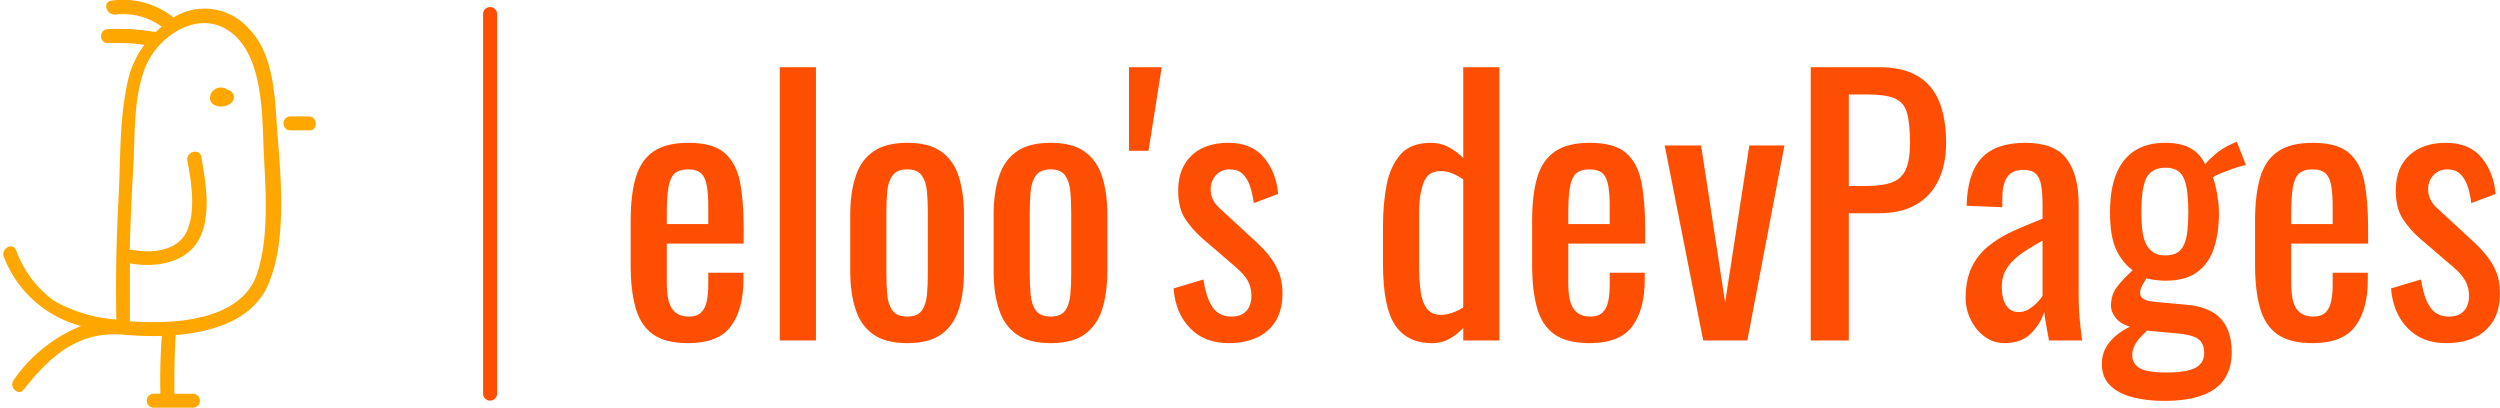 <?xml version="1.0" standalone="no"?>
<svg xmlns="http://www.w3.org/2000/svg" viewBox="0 0 177.85 29" width="177.85" height="29"><g fill="#fea701" color="#fea701" transform="translate(0, 0) scale(0.558)"><svg width="41.0" height="52.0" x="0.0" y="0.0" viewBox="0 0 41 52"><path fill="currentColor" fill-rule="nonzero" d="M31.7 3.62a7.516 7.516 0 0 0-9.58-1.39A10.273 10.273 0 0 0 14.18.09c-1.12.16-.64 1.78.48 1.78 2.11-.27 4.24.27 5.95 1.53-.27.22-.52.45-.77.69-2.01-.35-4.05-.47-6.09-.37-1.14 0-1.16 1.78 0 1.78 1.56-.07 3.12 0 4.66.21a12.21 12.21 0 0 0-2.01 4.17c-1.23 5.04-1.01 10.52-1.3 15.68-.28 5.16-.36 10.09-.27 15.17-2.78-.19-5.49-1-7.92-2.37a13.611 13.611 0 0 1-4.86-6.48c-.46-1.05-1.99-.14-1.55.89a14.46 14.46 0 0 0 9.83 8.79 19.303 19.303 0 0 0-8.56 6.85c-.71.89.55 2.15 1.25 1.26 3.38-4.29 6.98-7.5 12.71-7 1.63.15 3.26.2 4.9.16-.18 2.45-.24 4.91-.18 7.37h-.85c-.49 0-.89.4-.89.89s.4.89.89.89h5c.49 0 .89-.4.89-.89s-.4-.89-.89-.89h-2.37c0-2.49 0-4.98.18-7.48 4.88-.41 9.86-2.01 11.77-6.41 2.33-5.34 1.69-13.09 1.23-18.78-.38-4.67-.28-10.4-3.71-13.91zm1.1 31.2c-1.98 6.12-10.68 6.55-16.24 6.14v-7.39c2.85.55 6.53.12 8.39-2.39 2.17-2.99 1.3-7.85.71-11.2-.2-1.12-1.92-.66-1.78.46.5 2.72 1.1 6.23 0 8.9s-4.52 2.99-6.91 2.53a.785.785 0 0 0-.43 0c.09-3.56.25-7.12.46-10.68.23-3.95 0-8.17 1.3-12 1.5-4.72 7.76-8.81 12.02-4.27 3.31 3.56 3.1 10.36 3.33 14.99.24 4.63.63 10.35-.85 14.91zm6.61-19.98c1.14.07 1.14 1.85 0 1.78h-2.39c-.49 0-.89-.4-.89-.89s.4-.89.89-.89h2.39zm-10.38-3.38c-.61-.48-1.49-.38-1.98.23-.09.11-.16.24-.21.38-.46 1.69 1.92 1.9 2.76.93.33-.4.28-1-.13-1.33a.947.947 0 0 0-.44-.21z"></path></svg></g><line x1="34.866" y1="1" x2="34.866" y2="28" stroke="#fe4e01" stroke-linecap="round"></line><path fill="#fe4e01" fill-rule="nonzero" d="M4.10 19.63L4.10 19.63Q2.47 19.63 1.58 19.00Q0.70 18.36 0.35 17.12Q0 15.89 0 14.09L0 14.09L0 10.92Q0 9.07 0.36 7.85Q0.72 6.62 1.62 6.00Q2.52 5.38 4.10 5.38L4.10 5.38Q5.86 5.38 6.68 6.10Q7.51 6.82 7.78 8.17Q8.04 9.53 8.04 11.42L8.04 11.42L8.04 12.55L2.57 12.55L2.57 15.34Q2.57 16.18 2.72 16.70Q2.88 17.23 3.23 17.48Q3.58 17.74 4.13 17.74L4.13 17.74Q4.70 17.74 5.00 17.46Q5.30 17.18 5.41 16.67Q5.52 16.15 5.52 15.46L5.52 15.46L5.52 14.62L8.02 14.62L8.02 15.14Q8.02 17.23 7.13 18.43Q6.24 19.63 4.10 19.63ZM2.57 10.42L2.57 11.16L5.52 11.16L5.52 9.91Q5.52 9.05 5.42 8.46Q5.33 7.87 5.03 7.57Q4.73 7.27 4.08 7.27L4.08 7.27Q3.46 7.27 3.13 7.56Q2.81 7.85 2.69 8.53Q2.57 9.22 2.57 10.42L2.57 10.42ZM13.18 19.44L10.61 19.44L10.61 0L13.18 0L13.18 19.44ZM19.68 19.63L19.68 19.63Q18.14 19.63 17.26 19.01Q16.37 18.38 16.00 17.23Q15.62 16.08 15.62 14.52L15.62 14.52L15.62 10.49Q15.62 8.93 16.00 7.78Q16.37 6.62 17.26 6.00Q18.14 5.38 19.68 5.38L19.68 5.38Q21.22 5.38 22.09 6.00Q22.97 6.62 23.34 7.78Q23.71 8.93 23.71 10.49L23.71 10.49L23.71 14.52Q23.71 16.08 23.34 17.23Q22.97 18.38 22.09 19.01Q21.22 19.63 19.68 19.63ZM19.68 17.74L19.68 17.74Q20.42 17.74 20.72 17.30Q21.02 16.87 21.08 16.16Q21.14 15.46 21.14 14.69L21.14 14.69L21.14 10.34Q21.14 9.55 21.08 8.86Q21.02 8.16 20.72 7.72Q20.42 7.27 19.68 7.27L19.68 7.27Q18.94 7.27 18.62 7.72Q18.31 8.16 18.25 8.86Q18.19 9.55 18.19 10.34L18.19 10.34L18.19 14.69Q18.19 15.46 18.25 16.16Q18.31 16.87 18.62 17.30Q18.94 17.74 19.68 17.74ZM29.88 19.63L29.88 19.63Q28.34 19.63 27.46 19.01Q26.57 18.38 26.20 17.23Q25.82 16.08 25.82 14.52L25.82 14.52L25.82 10.49Q25.82 8.93 26.20 7.78Q26.57 6.62 27.46 6.00Q28.34 5.38 29.88 5.38L29.88 5.38Q31.42 5.38 32.29 6.00Q33.17 6.62 33.54 7.78Q33.91 8.93 33.91 10.49L33.91 10.49L33.91 14.52Q33.91 16.08 33.54 17.23Q33.17 18.38 32.29 19.01Q31.42 19.63 29.88 19.63ZM29.88 17.74L29.88 17.74Q30.62 17.74 30.92 17.30Q31.22 16.87 31.28 16.16Q31.34 15.46 31.34 14.69L31.34 14.69L31.34 10.34Q31.34 9.55 31.28 8.86Q31.22 8.16 30.92 7.72Q30.62 7.27 29.88 7.27L29.88 7.27Q29.14 7.27 28.82 7.72Q28.51 8.16 28.45 8.86Q28.39 9.55 28.39 10.34L28.39 10.34L28.39 14.69Q28.39 15.46 28.45 16.16Q28.51 16.87 28.82 17.30Q29.14 17.74 29.88 17.74ZM36.84 5.95L35.45 5.95L35.45 0L37.78 0L36.84 5.95ZM42.53 19.63L42.53 19.63Q40.82 19.63 39.79 18.56Q38.76 17.50 38.62 15.74L38.62 15.74L40.75 15.10Q40.94 16.42 41.40 17.08Q41.86 17.74 42.74 17.74L42.74 17.74Q43.44 17.74 43.80 17.34Q44.16 16.94 44.16 16.27L44.16 16.27Q44.16 15.67 43.90 15.19Q43.63 14.71 43.03 14.21L43.03 14.21L40.66 12.17Q39.94 11.54 39.44 10.78Q38.95 10.01 38.95 8.78L38.95 8.78Q38.95 7.68 39.40 6.92Q39.84 6.17 40.64 5.77Q41.45 5.38 42.53 5.38L42.53 5.38Q44.18 5.38 45.06 6.44Q45.94 7.51 46.06 9.02L46.06 9.02L44.33 9.67Q44.23 8.95 44.04 8.41Q43.85 7.87 43.51 7.57Q43.18 7.27 42.62 7.27L42.62 7.27Q42.00 7.27 41.63 7.69Q41.26 8.11 41.26 8.69L41.26 8.69Q41.26 9.05 41.41 9.40Q41.57 9.74 41.95 10.08L41.95 10.08L44.40 12.34Q44.90 12.79 45.35 13.32Q45.79 13.85 46.08 14.52Q46.37 15.19 46.37 16.08L46.37 16.08Q46.37 17.26 45.89 18.05Q45.41 18.84 44.54 19.24Q43.68 19.63 42.53 19.63ZM57.00 19.63L57.00 19.63Q55.25 19.63 54.38 18.35Q53.52 17.06 53.52 13.99L53.52 13.99L53.52 11.30Q53.52 9.72 53.78 8.36Q54.05 7.01 54.78 6.19Q55.51 5.38 56.93 5.38L56.93 5.38Q57.62 5.38 58.20 5.69Q58.78 6.00 59.23 6.46L59.23 6.46L59.23 0L61.80 0L61.80 19.44L59.23 19.44L59.23 18.55Q58.78 19.03 58.24 19.33Q57.70 19.63 57.00 19.63ZM57.65 17.62L57.65 17.62Q58.01 17.62 58.42 17.48Q58.82 17.35 59.23 17.09L59.23 17.09L59.23 7.99Q58.90 7.75 58.49 7.57Q58.08 7.39 57.60 7.39L57.60 7.39Q56.71 7.39 56.40 8.24Q56.09 9.10 56.09 10.30L56.09 10.30L56.09 14.21Q56.09 15.17 56.20 15.95Q56.30 16.73 56.64 17.17Q56.98 17.62 57.65 17.62ZM68.23 19.63L68.23 19.63Q66.60 19.63 65.71 19.00Q64.82 18.36 64.48 17.12Q64.13 15.89 64.13 14.09L64.13 14.09L64.13 10.92Q64.13 9.07 64.49 7.85Q64.85 6.62 65.75 6.00Q66.65 5.38 68.23 5.38L68.23 5.38Q69.98 5.38 70.81 6.10Q71.64 6.82 71.90 8.17Q72.17 9.53 72.17 11.42L72.17 11.42L72.17 12.55L66.70 12.55L66.70 15.34Q66.70 16.18 66.85 16.70Q67.01 17.23 67.36 17.48Q67.70 17.74 68.26 17.74L68.26 17.74Q68.83 17.74 69.13 17.46Q69.43 17.18 69.54 16.67Q69.65 16.15 69.65 15.46L69.65 15.46L69.65 14.62L72.14 14.62L72.14 15.14Q72.14 17.23 71.26 18.43Q70.37 19.63 68.23 19.63ZM66.70 10.42L66.70 11.16L69.65 11.16L69.65 9.91Q69.65 9.05 69.55 8.46Q69.46 7.87 69.16 7.57Q68.86 7.27 68.21 7.27L68.21 7.27Q67.58 7.27 67.26 7.56Q66.94 7.85 66.82 8.53Q66.70 9.22 66.70 10.42L66.70 10.42ZM79.44 19.44L76.30 19.44L73.56 5.57L76.15 5.57L77.86 16.73L79.58 5.57L82.08 5.57L79.44 19.44ZM86.66 19.44L83.95 19.44L83.95 0L88.78 0Q90.53 0 91.57 0.64Q92.62 1.27 93.10 2.47Q93.58 3.67 93.58 5.38L93.58 5.38Q93.58 6.91 93.04 8.04Q92.50 9.17 91.44 9.78Q90.38 10.39 88.80 10.39L88.80 10.39L86.66 10.39L86.66 19.44ZM86.66 1.94L86.66 8.45L87.91 8.45Q89.09 8.45 89.76 8.18Q90.43 7.92 90.72 7.26Q91.01 6.60 91.01 5.40L91.01 5.40Q91.01 4.01 90.80 3.26Q90.60 2.52 89.95 2.23Q89.30 1.94 87.94 1.94L87.94 1.94L86.66 1.94ZM97.75 19.63L97.75 19.63Q96.94 19.63 96.31 19.16Q95.69 18.70 95.33 17.96Q94.97 17.23 94.97 16.42L94.97 16.42Q94.97 15.12 95.40 14.23Q95.83 13.34 96.59 12.73Q97.34 12.12 98.34 11.66Q99.34 11.21 100.44 10.78L100.44 10.78L100.44 9.79Q100.44 8.95 100.34 8.40Q100.25 7.85 99.95 7.57Q99.65 7.30 99.05 7.30L99.05 7.30Q98.52 7.30 98.20 7.54Q97.87 7.78 97.73 8.22Q97.58 8.66 97.58 9.26L97.58 9.26L97.58 9.96L95.04 9.86Q95.09 7.56 96.10 6.47Q97.10 5.38 99.22 5.38L99.22 5.38Q101.28 5.38 102.14 6.50Q103.01 7.63 103.01 9.77L103.01 9.77L103.01 16.10Q103.01 16.75 103.04 17.35Q103.08 17.95 103.14 18.47Q103.20 18.98 103.25 19.44L103.25 19.44L100.90 19.44Q100.82 19.06 100.72 18.47Q100.61 17.88 100.56 17.40L100.56 17.40Q100.32 18.22 99.64 18.92Q98.95 19.63 97.75 19.63ZM98.76 17.42L98.76 17.42Q99.14 17.42 99.48 17.21Q99.82 16.99 100.08 16.72Q100.34 16.44 100.44 16.27L100.44 16.27L100.44 12.34Q99.84 12.67 99.31 13.01Q98.78 13.34 98.39 13.72Q97.99 14.09 97.76 14.56Q97.54 15.02 97.54 15.62L97.54 15.62Q97.54 16.46 97.85 16.94Q98.16 17.42 98.76 17.42ZM109.08 23.74L109.08 23.74Q107.83 23.74 106.82 23.47Q105.82 23.21 105.24 22.63Q104.66 22.06 104.66 21.12L104.66 21.12Q104.66 20.45 104.95 19.94Q105.24 19.44 105.70 19.07Q106.15 18.70 106.66 18.46L106.66 18.46Q105.98 18.26 105.65 17.84Q105.31 17.42 105.31 16.97L105.31 16.97Q105.31 16.20 105.72 15.65Q106.13 15.10 106.85 14.45L106.85 14.45Q106.06 13.85 105.65 12.91Q105.24 11.98 105.24 10.32L105.24 10.32Q105.24 8.69 105.68 7.60Q106.13 6.50 107.00 5.94Q107.88 5.38 109.15 5.38L109.15 5.38Q110.28 5.38 110.96 5.76Q111.65 6.14 112.01 6.91L112.01 6.91Q112.13 6.72 112.66 6.25Q113.18 5.78 113.88 5.47L113.88 5.47L114.26 5.30L114.91 6.96Q114.60 7.01 114.08 7.19Q113.57 7.37 113.12 7.55Q112.68 7.73 112.56 7.85L112.56 7.85Q112.73 8.26 112.86 9.02Q112.99 9.79 112.99 10.39L112.99 10.39Q112.99 11.81 112.63 12.89Q112.27 13.97 111.44 14.58Q110.62 15.19 109.15 15.19L109.15 15.19Q108.84 15.19 108.48 15.14Q108.12 15.10 107.83 15.02L107.83 15.02Q107.69 15.24 107.53 15.53Q107.38 15.82 107.38 16.08L107.38 16.08Q107.38 16.34 107.65 16.50Q107.93 16.66 108.53 16.70L108.53 16.70L110.69 16.90Q112.32 17.04 113.11 17.88Q113.90 18.72 113.90 20.28L113.90 20.28Q113.90 21.41 113.38 22.19Q112.85 22.97 111.78 23.35Q110.71 23.74 109.08 23.74ZM109.27 21.72L109.27 21.72Q110.64 21.72 111.29 21.40Q111.94 21.07 111.94 20.35L111.94 20.35Q111.94 19.92 111.78 19.63Q111.62 19.34 111.22 19.18Q110.81 19.01 110.04 18.94L110.04 18.94L107.86 18.74Q107.59 19.01 107.35 19.27Q107.11 19.54 106.97 19.84Q106.82 20.14 106.82 20.47L106.82 20.47Q106.82 21.10 107.35 21.41Q107.88 21.72 109.27 21.72ZM109.15 13.39L109.15 13.39Q109.70 13.39 110.03 13.19Q110.35 12.98 110.52 12.59Q110.69 12.19 110.75 11.62Q110.81 11.04 110.81 10.32L110.81 10.32Q110.81 9.60 110.75 9.01Q110.69 8.42 110.53 8.00Q110.38 7.58 110.05 7.37Q109.73 7.15 109.18 7.15L109.18 7.15Q108.65 7.15 108.30 7.37Q107.95 7.58 107.78 7.98Q107.62 8.38 107.54 8.96Q107.47 9.55 107.47 10.32L107.47 10.32Q107.47 10.97 107.53 11.53Q107.59 12.10 107.77 12.50Q107.95 12.91 108.29 13.15Q108.62 13.39 109.15 13.39ZM119.66 19.63L119.66 19.63Q118.03 19.63 117.14 19.00Q116.26 18.36 115.91 17.12Q115.56 15.89 115.56 14.09L115.56 14.09L115.56 10.92Q115.56 9.07 115.92 7.85Q116.28 6.62 117.18 6.00Q118.08 5.38 119.66 5.38L119.66 5.38Q121.42 5.38 122.24 6.10Q123.07 6.82 123.34 8.17Q123.60 9.53 123.60 11.42L123.60 11.42L123.60 12.55L118.13 12.55L118.13 15.34Q118.13 16.18 118.28 16.70Q118.44 17.23 118.79 17.48Q119.14 17.74 119.69 17.74L119.69 17.74Q120.26 17.74 120.56 17.46Q120.86 17.18 120.97 16.67Q121.08 16.15 121.08 15.46L121.08 15.46L121.08 14.62L123.58 14.62L123.58 15.14Q123.58 17.23 122.69 18.43Q121.80 19.63 119.66 19.63ZM118.13 10.42L118.13 11.16L121.08 11.16L121.08 9.91Q121.08 9.05 120.98 8.46Q120.89 7.87 120.59 7.57Q120.29 7.27 119.64 7.27L119.64 7.27Q119.02 7.27 118.69 7.56Q118.37 7.85 118.25 8.53Q118.13 9.22 118.13 10.42L118.13 10.42ZM129.14 19.63L129.14 19.63Q127.44 19.63 126.41 18.56Q125.38 17.50 125.23 15.74L125.23 15.74L127.37 15.10Q127.56 16.42 128.02 17.08Q128.47 17.74 129.36 17.74L129.36 17.74Q130.06 17.74 130.42 17.34Q130.78 16.94 130.78 16.27L130.78 16.27Q130.78 15.67 130.51 15.19Q130.25 14.71 129.65 14.21L129.65 14.21L127.27 12.17Q126.55 11.54 126.06 10.78Q125.57 10.01 125.57 8.78L125.57 8.78Q125.57 7.68 126.01 6.92Q126.46 6.17 127.26 5.77Q128.06 5.38 129.14 5.38L129.14 5.38Q130.80 5.38 131.68 6.44Q132.55 7.51 132.67 9.02L132.67 9.02L130.94 9.67Q130.85 8.95 130.66 8.41Q130.46 7.87 130.13 7.57Q129.79 7.27 129.24 7.27L129.24 7.27Q128.62 7.27 128.24 7.69Q127.87 8.11 127.87 8.69L127.87 8.69Q127.87 9.05 128.03 9.40Q128.18 9.74 128.57 10.08L128.57 10.08L131.02 12.34Q131.52 12.79 131.96 13.32Q132.41 13.85 132.70 14.52Q132.98 15.19 132.98 16.08L132.98 16.08Q132.98 17.26 132.50 18.05Q132.02 18.84 131.16 19.24Q130.30 19.63 129.14 19.63Z" transform="translate(44.866, 4.78)"></path></svg>